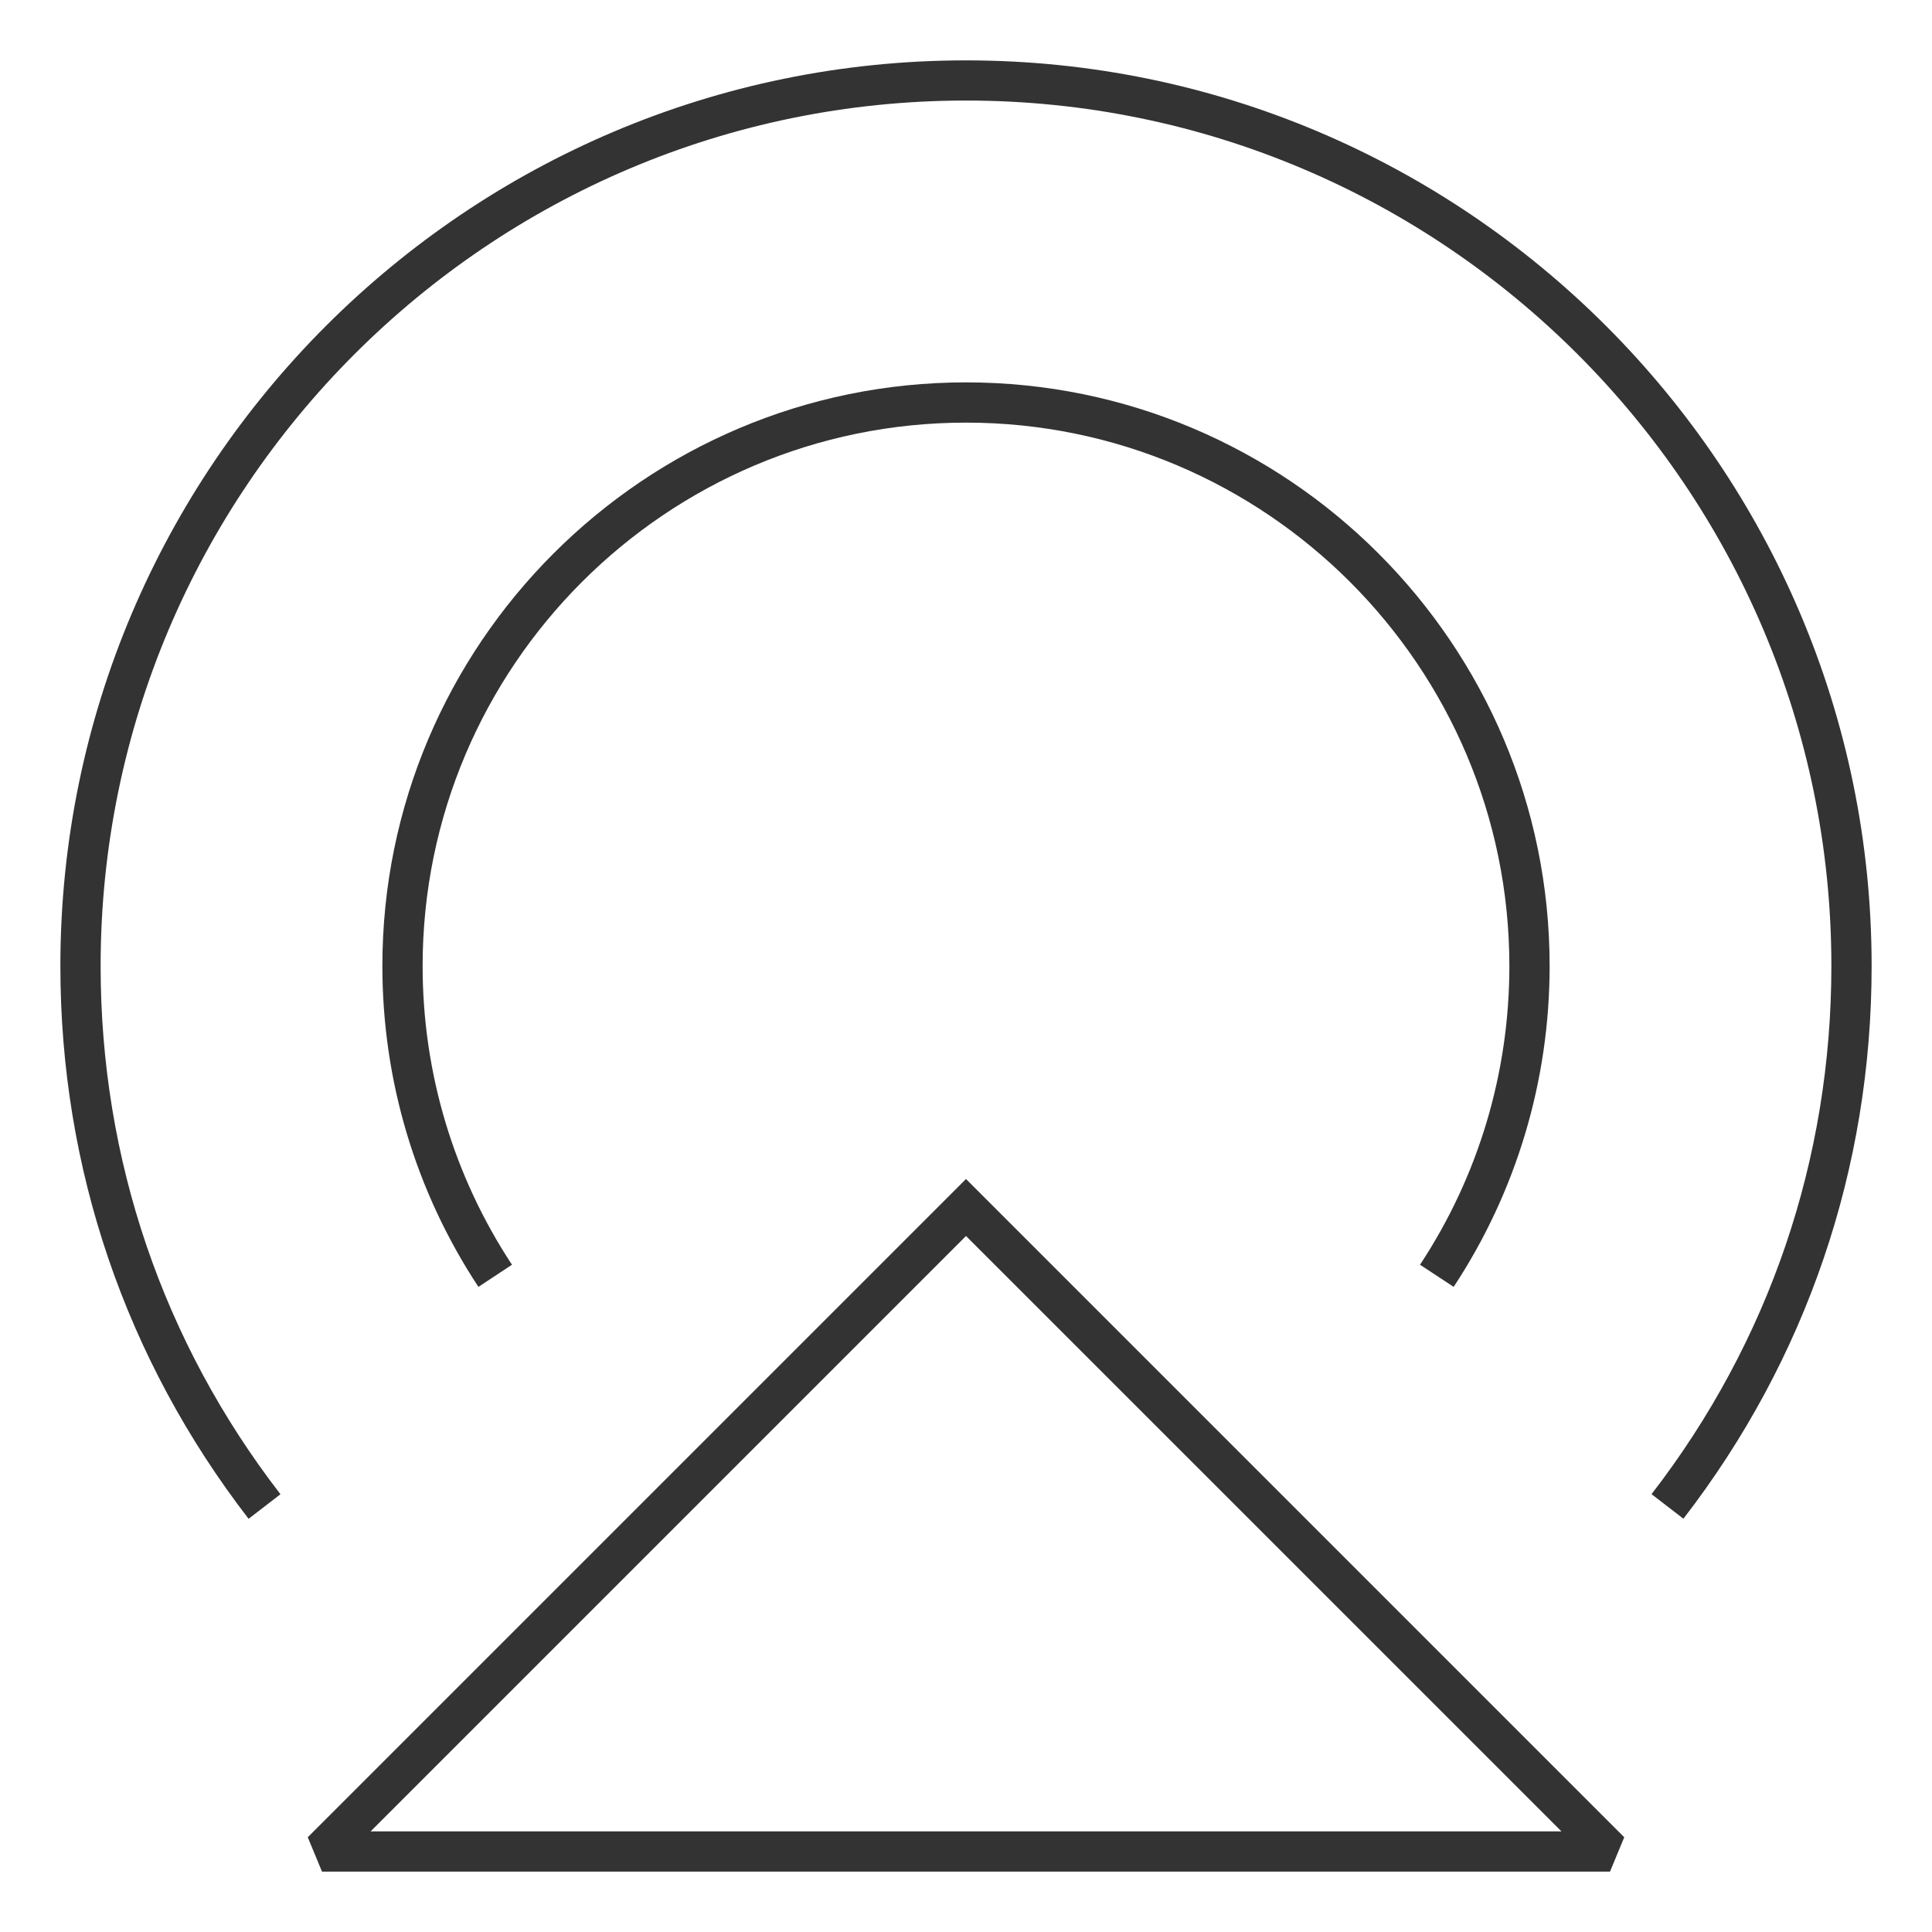 <?xml version="1.0" encoding="iso-8859-1"?>
<svg version="1.1" id="&#x56FE;&#x5C42;_1" xmlns="http://www.w3.org/2000/svg" xmlns:xlink="http://www.w3.org/1999/xlink" x="0px"
	 y="0px" viewBox="0 0 24 24" style="enable-background:new 0 0 24 24;" xml:space="preserve">
<path style="fill:#333333;" d="M20.912,18.866l-0.396-0.305c1.462-1.894,2.234-4.163,2.234-6.562c0-5.928-4.822-10.75-10.75-10.75
	S1.25,6.072,1.25,12c0,2.398,0.772,4.668,2.234,6.562l-0.396,0.305C1.559,16.885,0.75,14.511,0.75,12C0.75,5.797,5.797,0.75,12,0.75
	S23.25,5.797,23.25,12C23.25,14.511,22.441,16.885,20.912,18.866z"/>
<path style="fill:#333333;" d="M5.943,15.986C5.163,14.802,4.75,13.424,4.75,12c0-3.998,3.252-7.25,7.25-7.25
	c3.998,0,7.25,3.252,7.25,7.25c0,1.423-0.412,2.802-1.192,3.986l-0.418-0.275c0.727-1.103,1.11-2.386,1.11-3.711
	c0-3.722-3.028-6.75-6.75-6.75c-3.722,0-6.75,3.028-6.75,6.75c0,1.325,0.384,2.608,1.11,3.711L5.943,15.986z"/>
<path style="fill:#333333;" d="M20,23.25H4l-0.177-0.427L12,14.646l8.177,8.177L20,23.25z M4.604,22.75h14.793L12,15.354
	L4.604,22.75z"/>
</svg>






